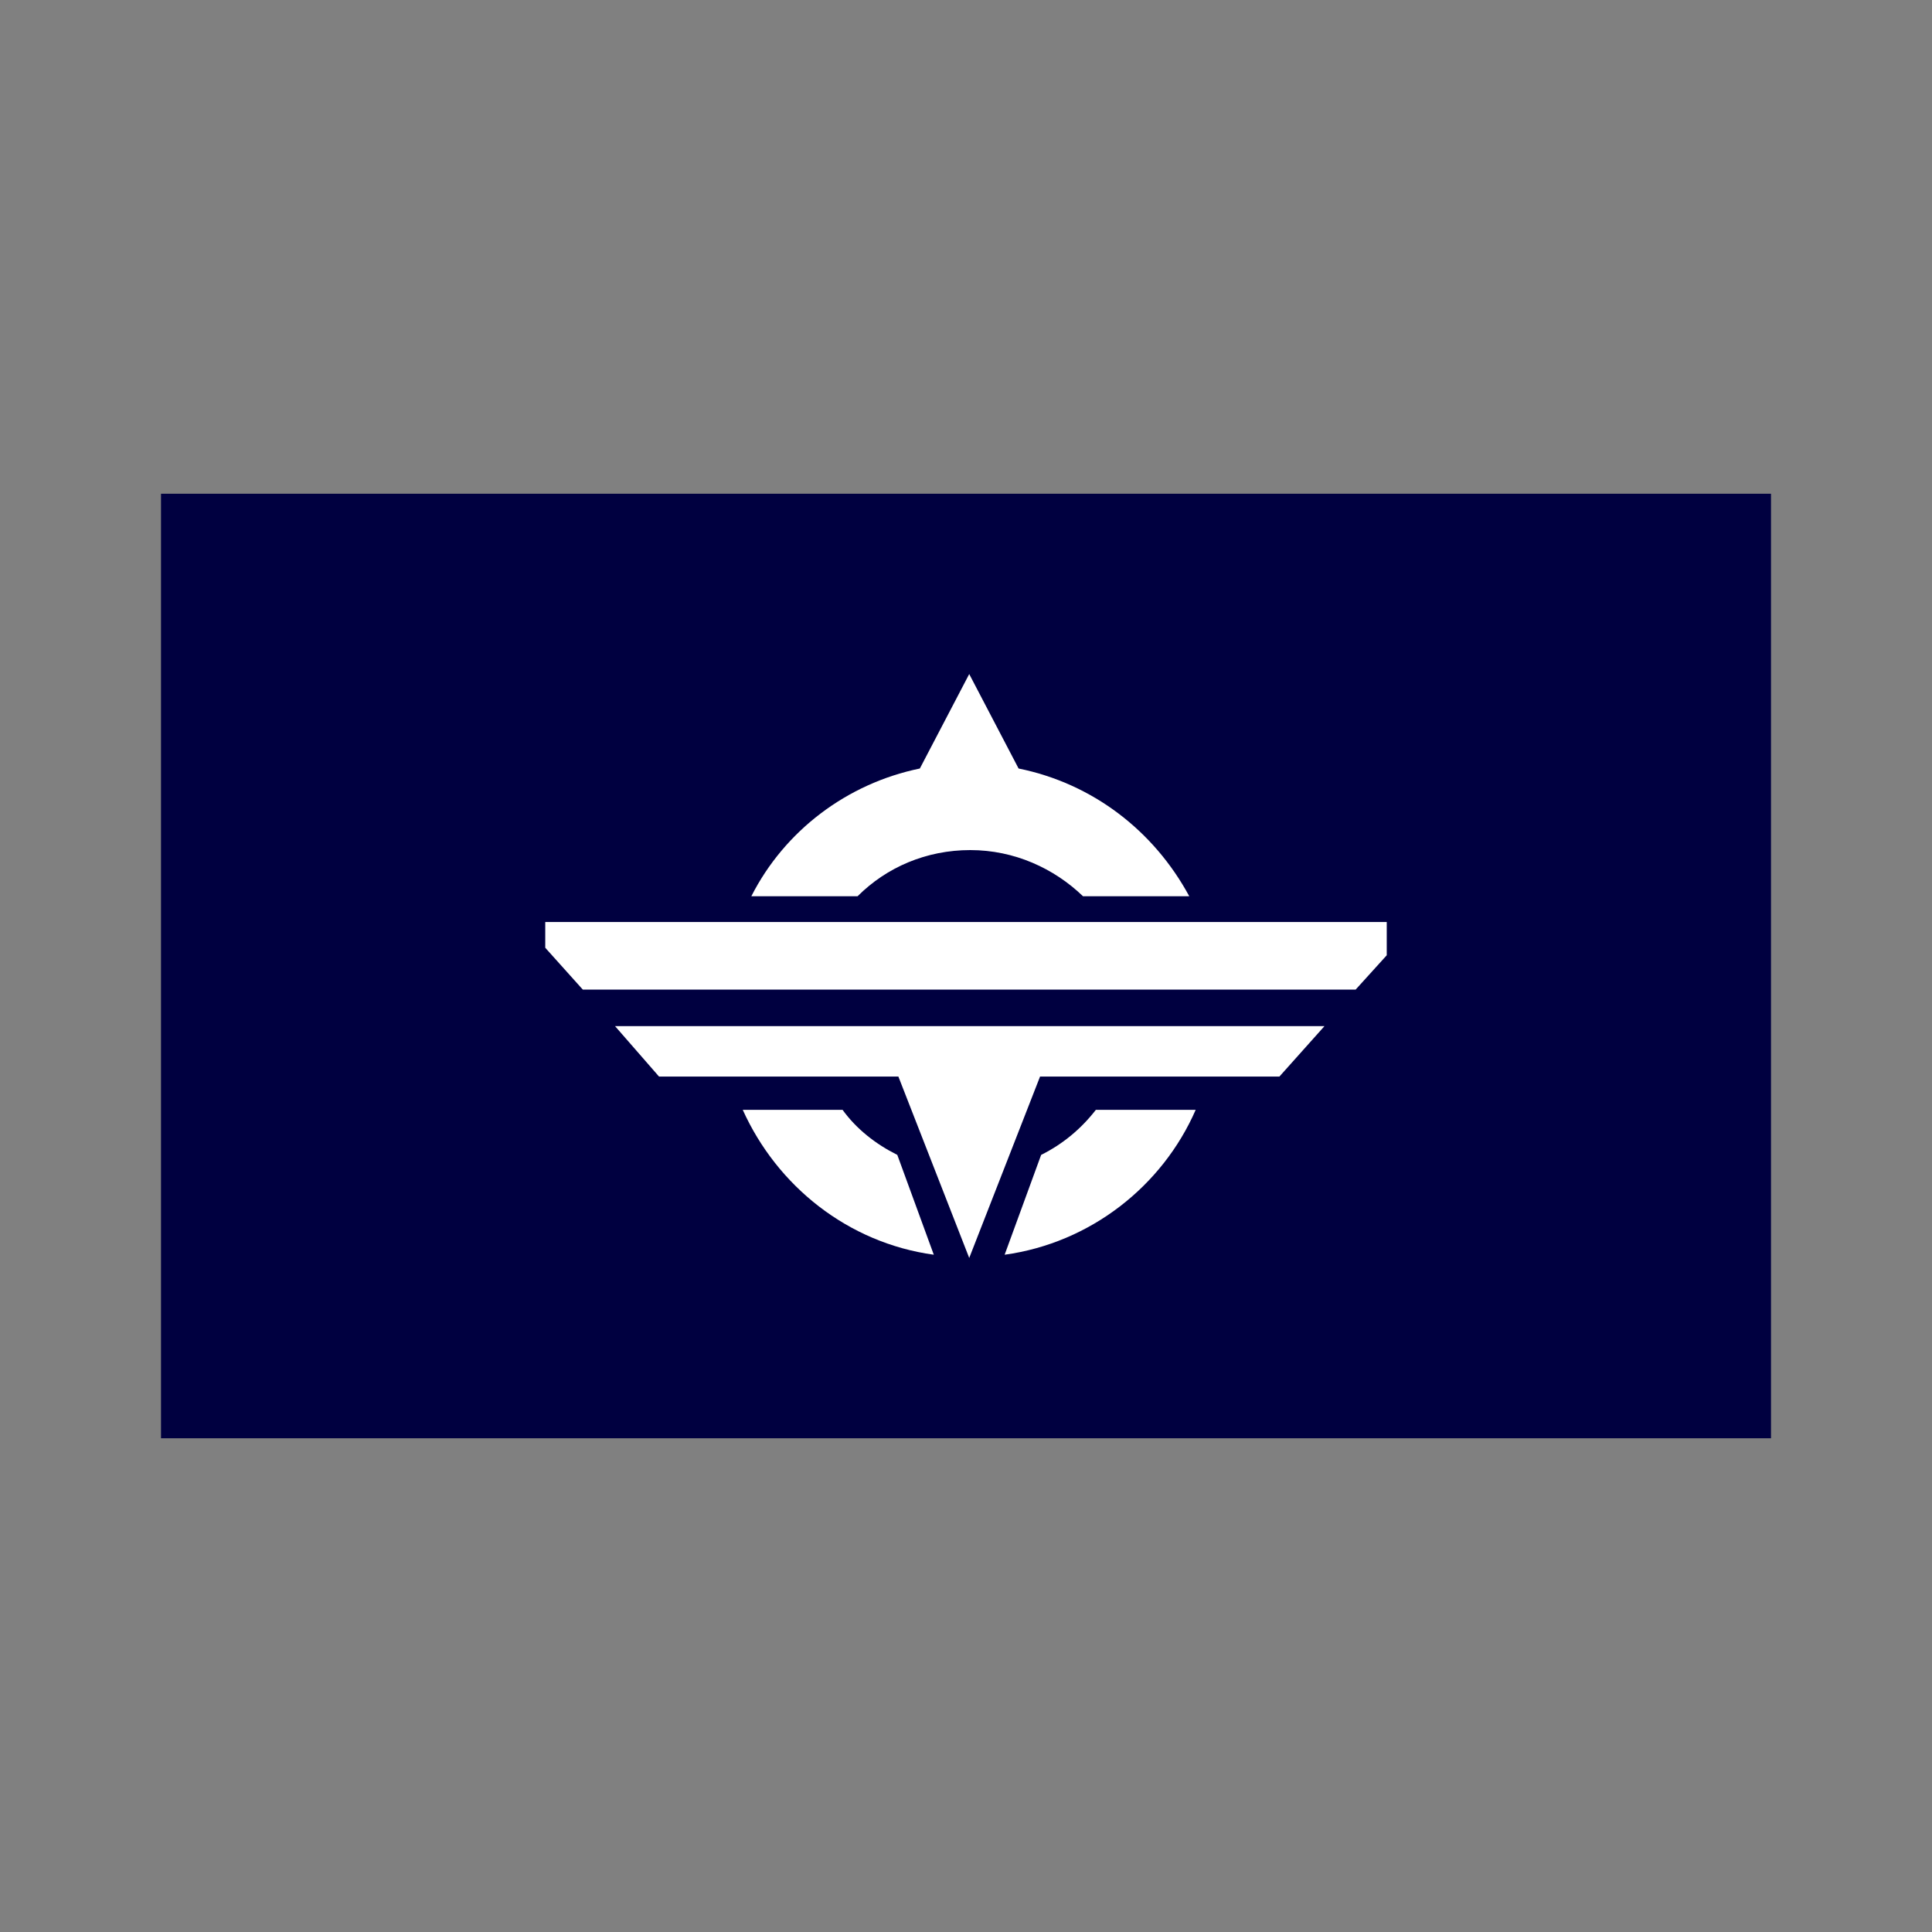 <svg:svg xmlns:svg="http://www.w3.org/2000/svg" height="180.0" id="Layer_2" style="enable-background:new 0 0 150 88;" version="1.1" viewBox="-15.0 -46 180.0 180.0" width="180.0" x="0px" y="0px" xml:space="preserve">
<svg:rect x="-15.0" y="-46" width="180.0" height="180.0" fill="#808080" stroke="none"/>
<svg:style type="text/css">
	.st0{fill:#000040;}
	.st1{fill:#FFFFFF;}
</svg:style>
<svg:rect class="st0" height="88" width="150" />
<svg:g>
	<svg:g>
		<svg:path class="st1" d="M87.1,57.4c-1.4,1.8-3.1,3.2-5.1,4.2l-3.4,9.3c8-1.1,14.7-6.4,17.8-13.5H87.1z" />
		<svg:path class="st1" d="M68.6,61.6c-2-1-3.8-2.4-5.1-4.2h-9.3C57.4,64.5,64,69.8,72,70.9L68.6,61.6z" />
	</svg:g>
	<svg:path class="st1" d="M79.9,25.6l-4.6-8.8l-4.6,8.8C63.9,27,58.1,31.4,55,37.5h9.9c2.7-2.7,6.4-4.3,10.5-4.3s7.8,1.7,10.5,4.3h9.9   C92.5,31.4,86.8,27,79.9,25.6z" />
	<svg:polygon class="st1" points="35.8,39.9 35.8,42.3 39.3,46.2 111.3,46.2 114.2,43 114.2,39.9  " />
	<svg:polygon class="st1" points="108.4,49.6 42.3,49.6 46.4,54.3 68.7,54.3 75.3,71.2 81.9,54.3 104.2,54.3  " />
</svg:g>
</svg:svg>